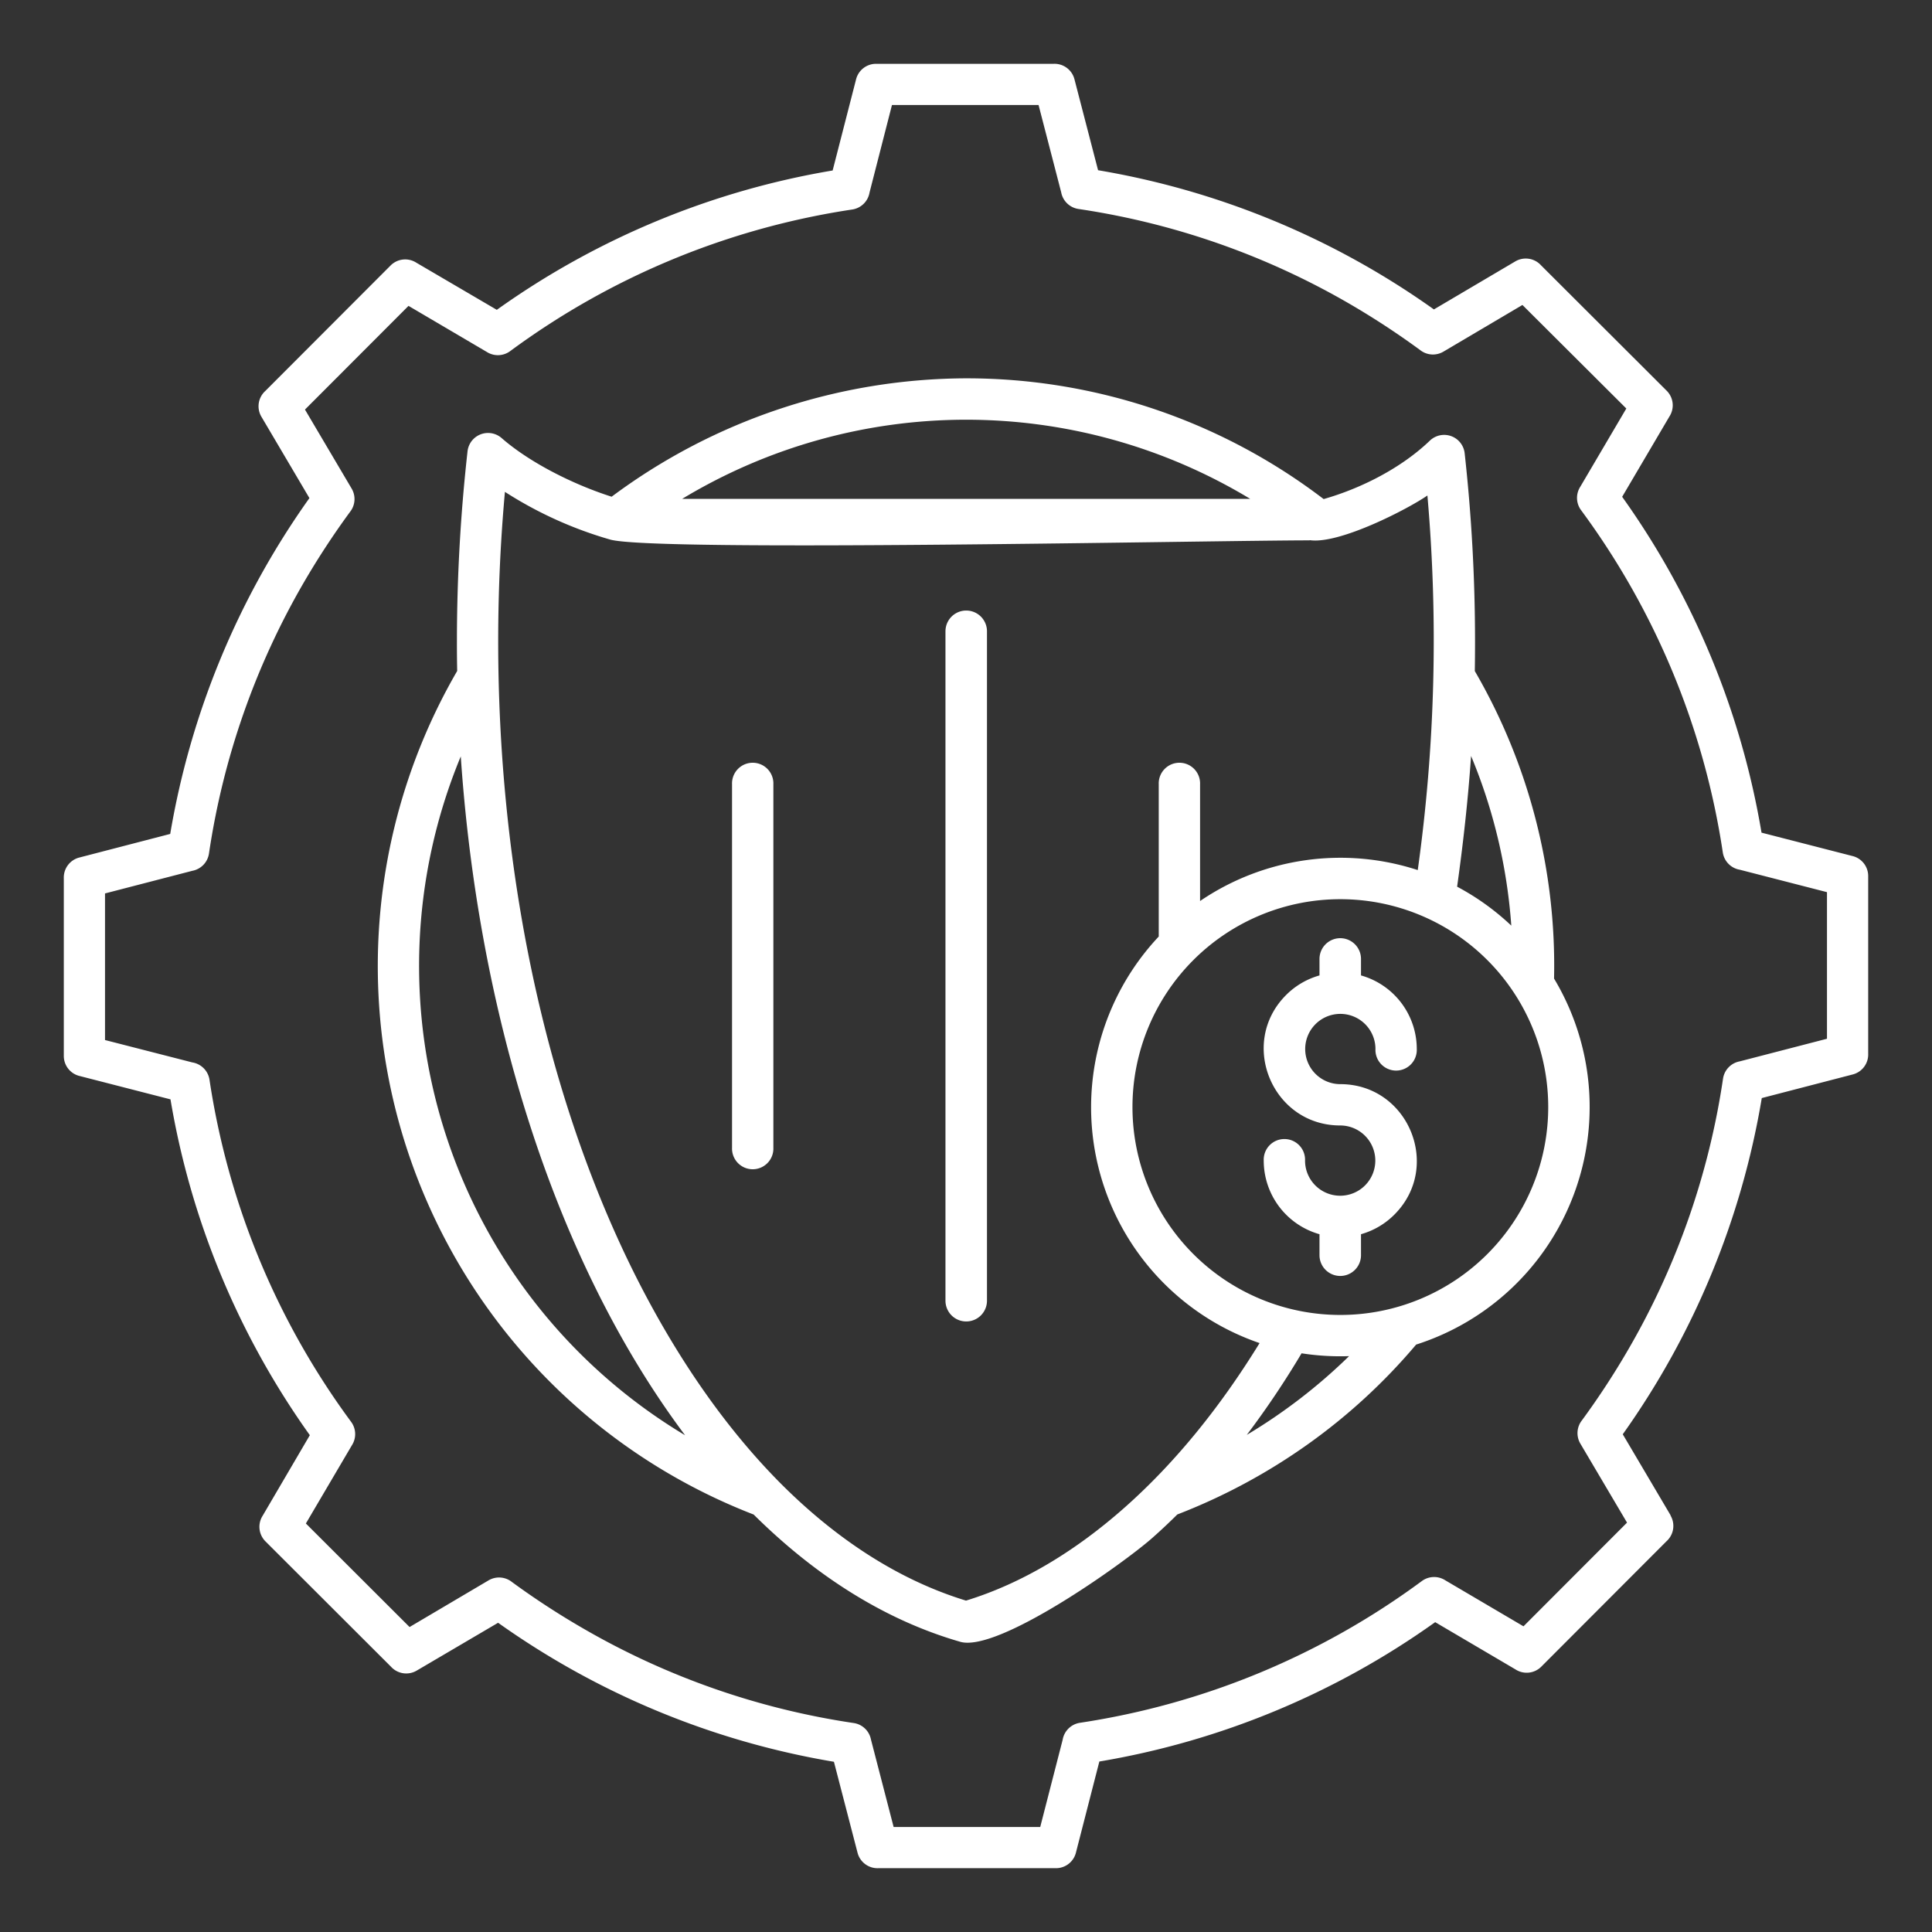 <svg id="Layer_1" viewBox="0 0 512 512" xmlns="http://www.w3.org/2000/svg" data-name="Layer 1" width="300" height="300" version="1.1" xmlns:xlink="http://www.w3.org/1999/xlink" xmlns:svgjs="http://svgjs.dev/svgjs"><rect x="0" y="0" width="512" height="512" fill="#333333" stroke="none"/><g width="100%" height="100%" transform="matrix(1,0,0,1,0,0)"><path d="m162.09 131.63a158 158 0 0 1 93.91-31.37 155.88 155.88 0 0 1 94.78 32c10.14-2.89 20.67-8.33 28.1-15.44a5.47 5.47 0 0 1 9.27 3.29 455.16 455.16 0 0 1 2.75 49.89q0 4-.06 7.84a155.34 155.34 0 0 1 21 81.49 66.1 66.1 0 0 1 -36.55 97 155.67 155.67 0 0 1 -28.51 26.28 157.54 157.54 0 0 1 -34.78 18.74q-3.21 3.19-6.53 6.13c-7.7 6.85-41.22 30.68-51.11 27.58-19.69-5.69-38.12-17.3-54.63-33.69a155.86 155.86 0 0 1 -78.57-223.56q-.08-3.9-.07-7.83a454.7 454.7 0 0 1 2.81-50.37 5.47 5.47 0 0 1 9.08-3.48c7.51 6.55 19.13 12.33 29.1 15.5zm18.7.57h150.52a145.54 145.54 0 0 0 -150.52 0zm166.3 11c-25.17 0-173.63 3.13-185.39-.21a105.29 105.29 0 0 1 -27.89-12.64c-6.63 73.26 5.33 149 34.27 207.07 11 22 24 40.77 38.61 55.51 15 15.09 31.64 25.85 49.31 31.25 14.78-4.53 29-13.09 42.21-24.82s25.12-26.4 35.59-43.43a66.06 66.06 0 0 1 -26.72-107.74v-40.34a5.48 5.48 0 1 1 10.95 0v30.93a66.08 66.08 0 0 1 57.69-8.2 439.79 439.79 0 0 0 2.56-99.27c-5 3.49-23.32 13-31.19 11.84zm95.65 258.39-12.69-21.49a214.74 214.74 0 0 0 36.84-89.1l24.11-6.26a5.46 5.46 0 0 0 4.09-5.49v-47.09a5.46 5.46 0 0 0 -4.27-5.33l-24-6.17a214.19 214.19 0 0 0 -36.93-89l12.51-21.26a5.46 5.46 0 0 0 -.72-6.86l-33.31-33.25a5.46 5.46 0 0 0 -6.83-1l-21.54 12.71a215 215 0 0 0 -89-36.89l-6.26-24.11a5.46 5.46 0 0 0 -5.49-4.09h-47.09a5.46 5.46 0 0 0 -5.33 4.27l-6.17 24a214.19 214.19 0 0 0 -89 36.93l-21.29-12.47a5.46 5.46 0 0 0 -6.86.72l-33.22 33.27a5.46 5.46 0 0 0 -1 6.83l12.71 21.54a215.08 215.08 0 0 0 -36.89 89l-24.11 6.26a5.46 5.46 0 0 0 -4.09 5.49v47.09a5.46 5.46 0 0 0 4.27 5.33l24 6.17a214.19 214.19 0 0 0 36.93 89l-12.47 21.29a5.46 5.46 0 0 0 .72 6.86l33.27 33.22a5.46 5.46 0 0 0 6.83 1l21.54-12.66a215 215 0 0 0 89 36.84l6.26 24.11a5.46 5.46 0 0 0 5.49 4.09h47.09a5.46 5.46 0 0 0 5.33-4.27l6.17-24a214.19 214.19 0 0 0 89-36.93l21.26 12.51a5.46 5.46 0 0 0 6.86-.72l33.22-33.27a5.46 5.46 0 0 0 1-6.83zm-11.56 1.92-12.37-20.94a5.47 5.47 0 0 1 .43-6.18 209.12 209.12 0 0 0 12.38-18.95 201.74 201.74 0 0 0 25-71.58 5.47 5.47 0 0 1 4.4-4.58l23.15-6v-38.85l-23.09-5.94a5.47 5.47 0 0 1 -4.52-4.58 203.43 203.43 0 0 0 -37.56-90.71 5.47 5.47 0 0 1 -.2-6.22l12.19-20.72-27.53-27.44-20.94 12.37a5.47 5.47 0 0 1 -6.18-.43 211.38 211.38 0 0 0 -18.93-12.38 202.1 202.1 0 0 0 -71.6-25 5.47 5.47 0 0 1 -4.58-4.4l-6-23.15h-38.85l-5.94 23.17a5.48 5.48 0 0 1 -4.58 4.52 203.54 203.54 0 0 0 -90.66 37.53 5.47 5.47 0 0 1 -6.22.2l-20.72-12.19-27.44 27.48 12.37 20.94a5.47 5.47 0 0 1 -.43 6.18 211.38 211.38 0 0 0 -12.38 18.93 202.1 202.1 0 0 0 -25 71.6 5.47 5.47 0 0 1 -4.4 4.58l-23.15 6v38.85l23.17 5.94a5.48 5.48 0 0 1 4.52 4.59 203.55 203.55 0 0 0 37.53 90.65 5.47 5.47 0 0 1 .2 6.22l-12.19 20.72 27.48 27.44 20.94-12.37a5.47 5.47 0 0 1 6.18.43 208.86 208.86 0 0 0 19 12.38 202 202 0 0 0 71.58 25 5.47 5.47 0 0 1 4.58 4.4l6 23.15h38.85l5.94-23.09a5.48 5.48 0 0 1 4.58-4.52 203.54 203.54 0 0 0 90.61-37.56 5.47 5.47 0 0 1 6.22-.2l20.72 12.19zm-55.72-125.51a20.26 20.26 0 0 0 -14.78-19.5v-4.37a5.48 5.48 0 0 0 -11 0v4.37a20.23 20.23 0 0 0 -8.84 5.18c-12.74 12.73-3.66 34.58 14.32 34.58a9.31 9.31 0 1 1 -9.31 9.31 5.48 5.48 0 1 0 -10.95 0 20.28 20.28 0 0 0 14.78 19.51v5.56a5.48 5.48 0 0 0 11 0v-5.56a20.24 20.24 0 0 0 8.84-5.19c12.74-12.73 3.67-34.58-14.32-34.58a9.31 9.31 0 1 1 9.31-9.31 5.48 5.48 0 1 0 10.95 0zm25.05-32.66a143.17 143.17 0 0 0 -10.66-45c-.81 11.67-2.09 23.16-3.7 34.64a65.89 65.89 0 0 1 14.36 10.32zm-55.58 113.3a236.08 236.08 0 0 1 -14.52 21.62 145.74 145.74 0 0 0 27.11-20.87 66.83 66.83 0 0 1 -12.59-.75zm49.23-104.21a55.09 55.09 0 1 0 0 77.91 55.09 55.09 0 0 0 0-77.91zm-200.16-46.58v96.3a5.48 5.48 0 1 0 10.95 0v-96.3a5.48 5.48 0 1 0 -10.95 0zm-12.44 172.51c-35.64-47.57-55-114.19-59.45-179.91a145 145 0 0 0 59.45 179.91zm69-213.06v177.4a5.48 5.48 0 0 0 11 0v-177.4a5.48 5.48 0 0 0 -11 0z" fill-rule="evenodd" fill="#ffffff" fill-opacity="1" data-original-color="#000000ff" stroke="none" stroke-opacity="1"/></g></svg>